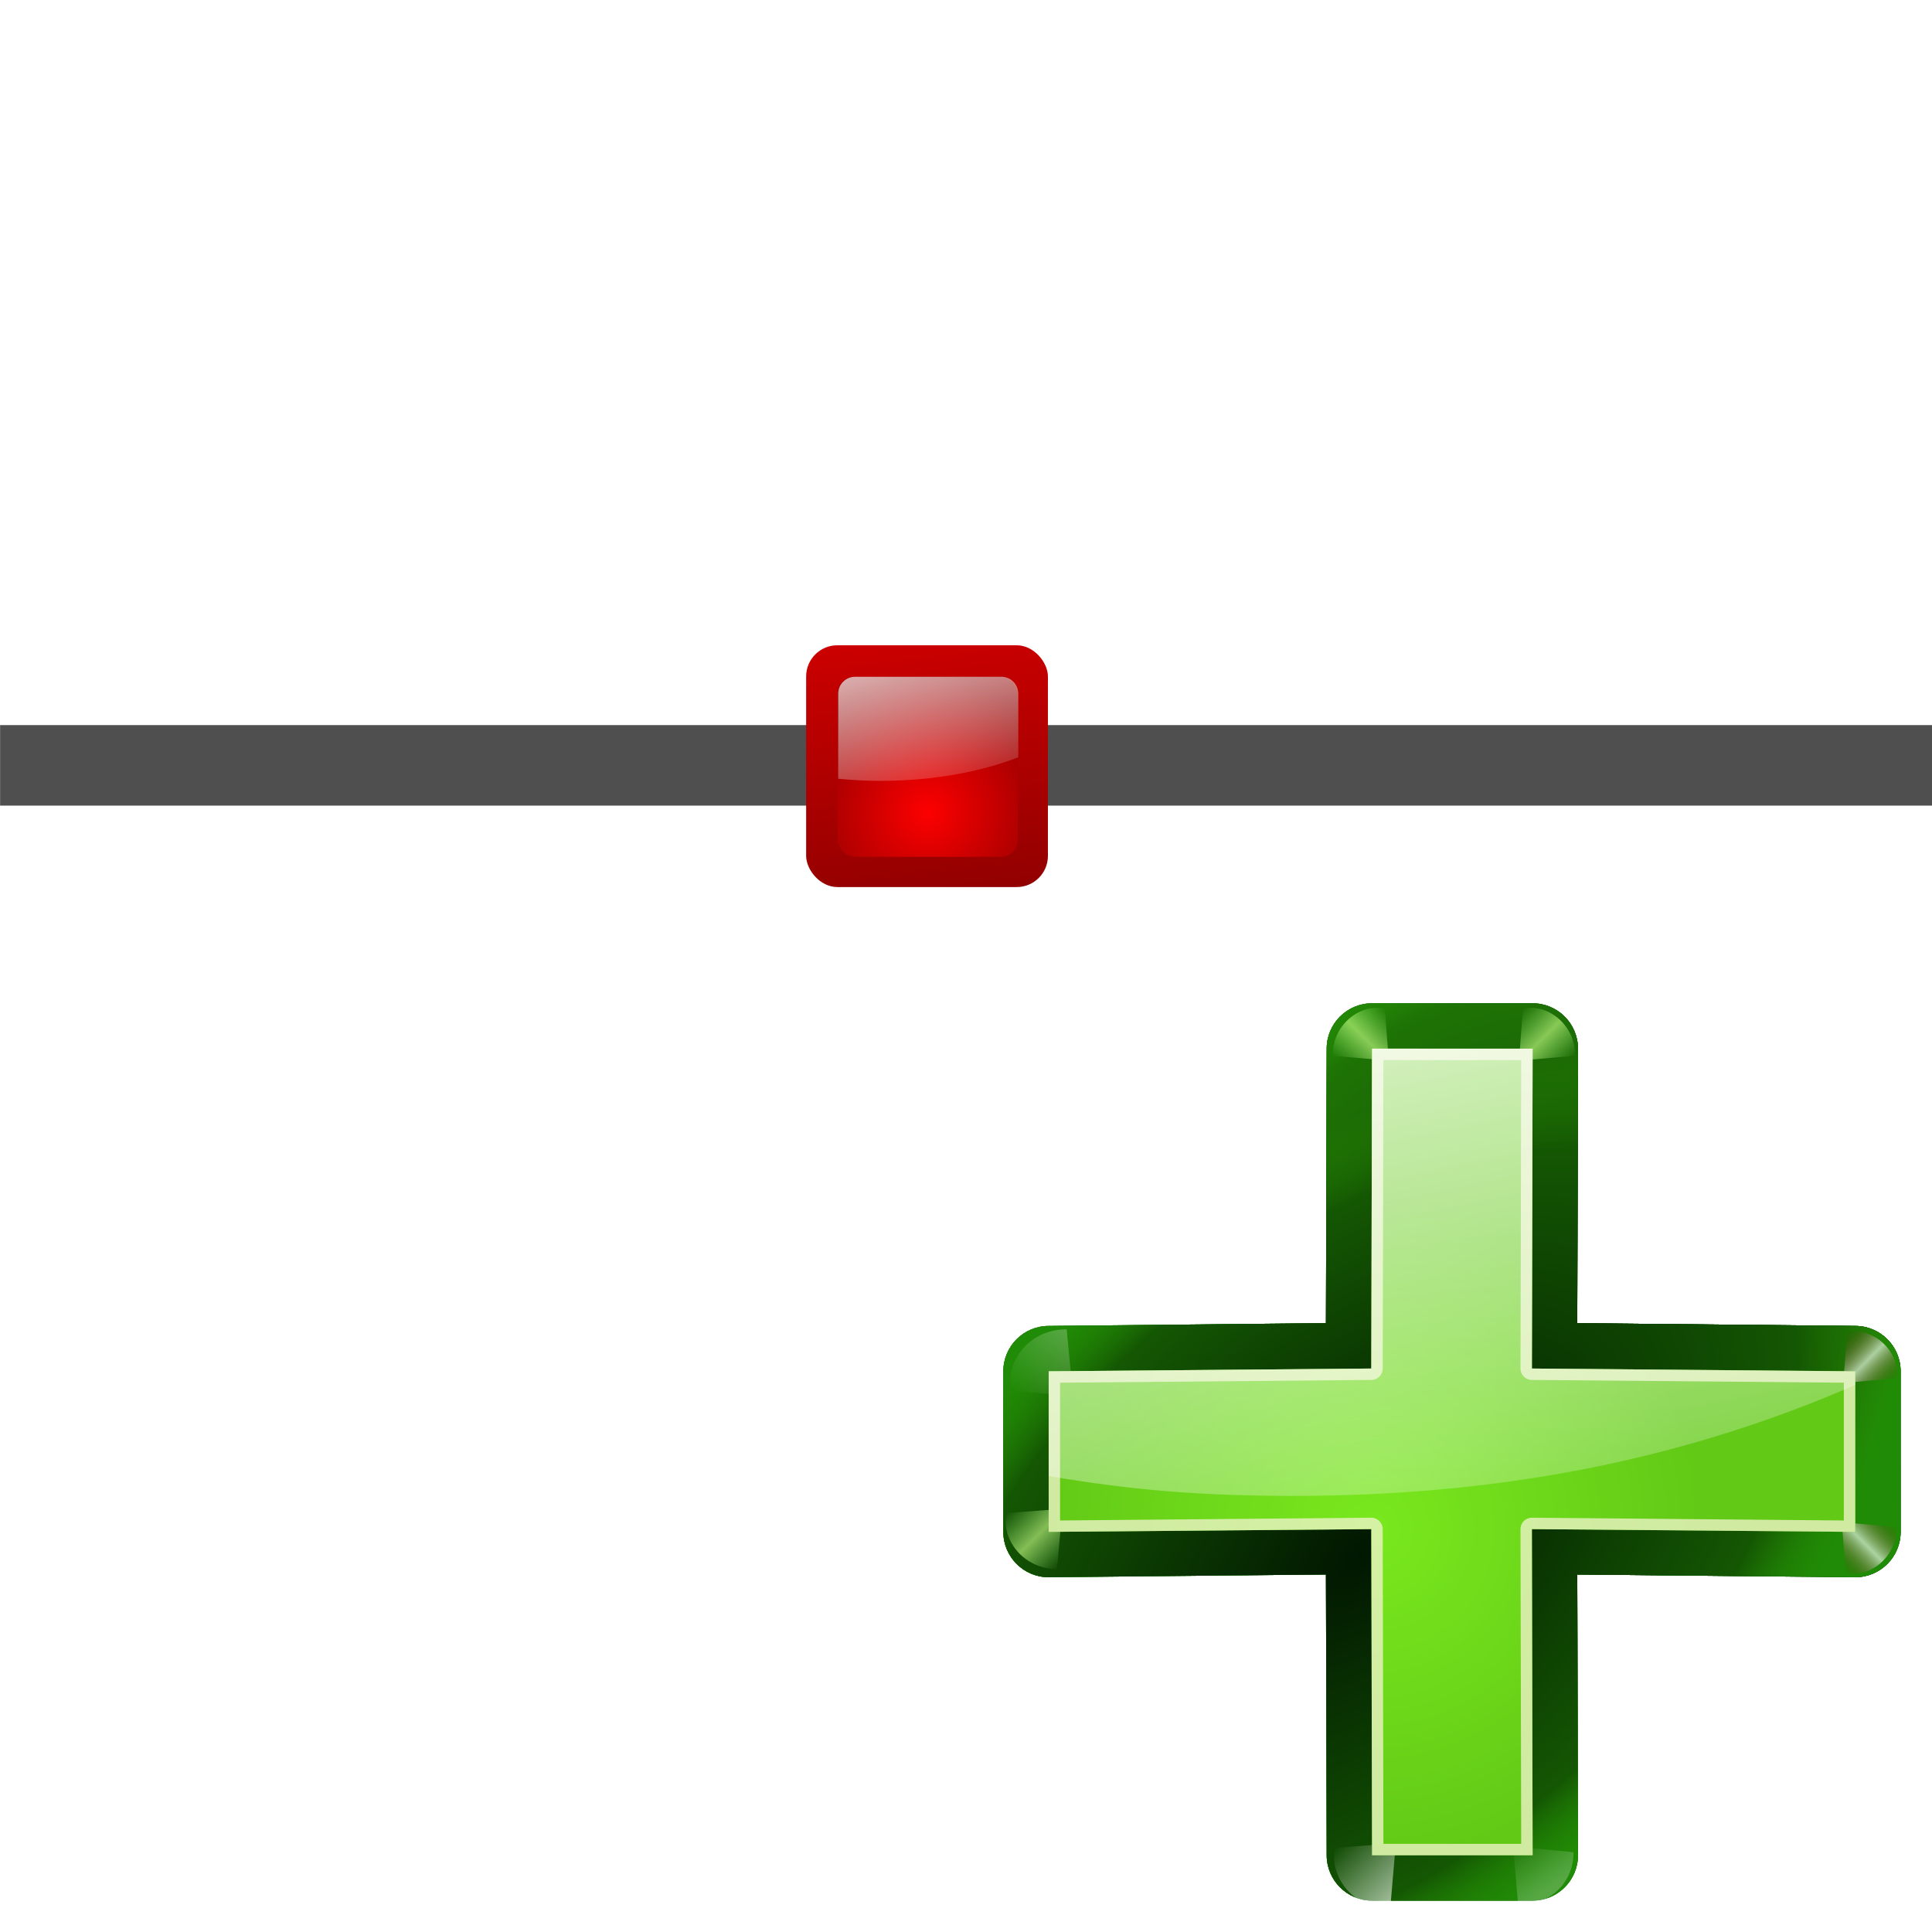 <?xml version="1.0" encoding="UTF-8" standalone="no"?>
<svg
   xmlns:dc="http://purl.org/dc/elements/1.1/"
   xmlns:cc="http://creativecommons.org/ns#"
   xmlns:rdf="http://www.w3.org/1999/02/22-rdf-syntax-ns#"
   xmlns:svg="http://www.w3.org/2000/svg"
   xmlns="http://www.w3.org/2000/svg"
   xmlns:xlink="http://www.w3.org/1999/xlink"
   xmlns:sodipodi="http://sodipodi.sourceforge.net/DTD/sodipodi-0.dtd"
   xmlns:inkscape="http://www.inkscape.org/namespaces/inkscape"
   height="24"
   viewBox="0 0 6.35 6.35"
   width="24"
   version="1.1"
   id="svg98"
   sodipodi:docname="lc_bezierinsert.svg"
   inkscape:export-filename="/home/rizmut/Dokumen/Rizmut/Github/libreoffice-style-karasa-jaga/src/next/cmd/lc_bezierinsert.png"
   inkscape:export-xdpi="96"
   inkscape:export-ydpi="96"
   inkscape:version="0.92.4 (unknown)">
  <defs
     id="defs102">
    <radialGradient
       id="J"
       cx="84.904"
       cy="-130.14"
       gradientTransform="matrix(0.308,0.308,-0.308,0.308,49.969,110.907)"
       gradientUnits="userSpaceOnUse"
       r="57.04"
       xlink:href="#K" />
    <linearGradient
       id="K">
      <stop
         offset="0"
         stop-color="#011701"
         id="stop4118" />
      <stop
         offset=".807"
         stop-color="#145703"
         id="stop4120" />
      <stop
         offset="1"
         stop-color="#2fa207"
         stop-opacity=".384"
         id="stop4122" />
    </linearGradient>
    <radialGradient
       id="L"
       cx="43.084"
       cy="-121.925"
       gradientTransform="matrix(0.303,0.312,-0.363,0.353,43.462,116.162)"
       gradientUnits="userSpaceOnUse"
       r="57.04"
       xlink:href="#K" />
    <radialGradient
       id="M"
       cx="51.991"
       cy="-78.028"
       gradientTransform="matrix(0.282,0.332,-0.561,0.478,31.544,122.93)"
       gradientUnits="userSpaceOnUse"
       r="57.04"
       xlink:href="#K" />
    <linearGradient
       id="N"
       gradientTransform="scale(1.098,0.911)"
       gradientUnits="userSpaceOnUse"
       x1="26.091"
       x2="31.501"
       xlink:href="#e"
       y1="14.857"
       y2="14.857" />
    <linearGradient
       id="linearGradient1083">
      <stop
         offset="0"
         stop-color="#fff"
         id="stop4018" />
      <stop
         offset="1"
         stop-color="#fff"
         stop-opacity="0"
         id="stop4020" />
    </linearGradient>
    <filter
       id="O"
       height="1.277"
       width="1.28"
       x="-0.14"
       y="-0.139">
      <feGaussianBlur
         stdDeviation=".288"
         id="feGaussianBlur4128" />
    </filter>
    <filter
       id="filter4696"
       height="1.277"
       width="1.28"
       x="-0.14"
       y="-0.139">
      <feGaussianBlur
         stdDeviation=".288"
         id="feGaussianBlur4694" />
    </filter>
    <linearGradient
       id="P"
       gradientUnits="userSpaceOnUse"
       spreadMethod="pad"
       x1="33.347"
       x2="32.553"
       xlink:href="#e"
       y1="11.843"
       y2="16.361" />
    <filter
       id="filter4707"
       height="1.277"
       width="1.28"
       x="-0.14"
       y="-0.139">
      <feGaussianBlur
         stdDeviation=".288"
         id="feGaussianBlur4705" />
    </filter>
    <linearGradient
       id="Q"
       gradientUnits="userSpaceOnUse"
       spreadMethod="reflect"
       x1="88.606"
       x2="91.575"
       y1="13.51"
       y2="13.51">
      <stop
         offset="0"
         stop-color="#c8ff87"
         id="stop4132" />
      <stop
         offset="1"
         stop-color="#abff87"
         stop-opacity="0"
         id="stop4134" />
    </linearGradient>
    <filter
       id="filter4714"
       height="1.277"
       width="1.28"
       x="-0.14"
       y="-0.139">
      <feGaussianBlur
         stdDeviation=".288"
         id="feGaussianBlur4712" />
    </filter>
    <linearGradient
       id="R"
       gradientUnits="userSpaceOnUse"
       spreadMethod="reflect"
       x1="31.606"
       x2="34.575"
       y1="13.51"
       y2="13.51">
      <stop
         offset="0"
         stop-color="#fff"
         id="stop4137" />
      <stop
         offset="1"
         stop-color="#790000"
         stop-opacity="0"
         id="stop4139" />
    </linearGradient>
    <filter
       id="filter4721"
       height="1.277"
       width="1.28"
       x="-0.14"
       y="-0.139">
      <feGaussianBlur
         stdDeviation=".288"
         id="feGaussianBlur4719" />
    </filter>
    <filter
       id="filter4731"
       height="1.277"
       width="1.28"
       x="-0.14"
       y="-0.139">
      <feGaussianBlur
         stdDeviation=".288"
         id="feGaussianBlur4729" />
    </filter>
    <filter
       id="filter4741"
       height="1.277"
       width="1.28"
       x="-0.14"
       y="-0.139">
      <feGaussianBlur
         stdDeviation=".288"
         id="feGaussianBlur4739" />
    </filter>
    <filter
       id="filter4751"
       height="1.277"
       width="1.28"
       x="-0.14"
       y="-0.139">
      <feGaussianBlur
         stdDeviation=".288"
         id="feGaussianBlur4749" />
    </filter>
    <radialGradient
       id="S"
       cx="50.425"
       cy="-81.946"
       gradientTransform="matrix(0.308,0.308,-0.308,0.308,49.969,110.907)"
       gradientUnits="userSpaceOnUse"
       r="50.153">
      <stop
         offset="0"
         stop-color="#7ae91e"
         stop-opacity=".996"
         id="stop4142" />
      <stop
         offset="1"
         stop-color="#62c916"
         id="stop4144" />
    </radialGradient>
    <filter
       style="color-interpolation-filters:sRGB"
       id="T"
       height="1.024"
       width="1.024"
       x="-0.012"
       y="-0.012">
      <feGaussianBlur
         stdDeviation=".282"
         id="feGaussianBlur4147" />
    </filter>
    <linearGradient
       id="U"
       gradientUnits="userSpaceOnUse"
       x1="88.224"
       x2="101.115"
       xlink:href="#e"
       y1="51.615"
       y2="113.914" />
    <linearGradient
       spreadMethod="reflect"
       y2="13.51"
       x2="91.575"
       y1="13.51"
       x1="88.606"
       gradientUnits="userSpaceOnUse"
       id="linearGradient4785"
       xlink:href="#Q"
       inkscape:collect="always" />
    <linearGradient
       spreadMethod="reflect"
       y2="13.51"
       x2="34.575"
       y1="13.51"
       x1="31.606"
       gradientUnits="userSpaceOnUse"
       id="linearGradient4787"
       xlink:href="#R"
       inkscape:collect="always" />
    <linearGradient
       inkscape:collect="always"
       xlink:href="#e"
       id="linearGradient1134"
       gradientUnits="userSpaceOnUse"
       gradientTransform="scale(1.098,0.911)"
       x1="26.091"
       y1="14.857"
       x2="31.501"
       y2="14.857" />
    <linearGradient
       inkscape:collect="always"
       xlink:href="#Q"
       id="linearGradient1136"
       gradientUnits="userSpaceOnUse"
       x1="88.606"
       y1="13.51"
       x2="91.575"
       y2="13.51"
       spreadMethod="reflect" />
    <linearGradient
       inkscape:collect="always"
       xlink:href="#R"
       id="linearGradient1138"
       gradientUnits="userSpaceOnUse"
       x1="31.606"
       y1="13.51"
       x2="34.575"
       y2="13.51"
       spreadMethod="reflect" />
    <linearGradient
       inkscape:collect="always"
       xlink:href="#Q"
       id="linearGradient1140"
       gradientUnits="userSpaceOnUse"
       x1="88.606"
       y1="13.51"
       x2="91.575"
       y2="13.51"
       spreadMethod="reflect" />
  </defs>
  <sodipodi:namedview
     pagecolor="#ffffff"
     bordercolor="#666666"
     borderopacity="1"
     objecttolerance="10"
     gridtolerance="10"
     guidetolerance="10"
     inkscape:pageopacity="0"
     inkscape:pageshadow="2"
     inkscape:window-width="1366"
     inkscape:window-height="714"
     id="namedview100"
     showgrid="true"
     inkscape:snap-global="false"
     inkscape:zoom="14.461914"
     inkscape:cx="10.790536"
     inkscape:cy="7.6842954"
     inkscape:window-x="0"
     inkscape:window-y="28"
     inkscape:window-maximized="1"
     inkscape:current-layer="g976">
    <inkscape:grid
       type="xygrid"
       id="grid911" />
  </sodipodi:namedview>
  <linearGradient
     id="a"
     gradientUnits="userSpaceOnUse"
     x1="31.75"
     x2="34.5"
     xlink:href="#b"
     y1="48"
     y2="72.75" />
  <linearGradient
     id="b">
    <stop
       offset="0"
       stop-color="#fd0000"
       id="stop3" />
    <stop
       offset="1"
       stop-color="#8f0000"
       id="stop5" />
  </linearGradient>
  <radialGradient
     id="c"
     cx="72.632"
     cy="22.788"
     gradientTransform="matrix(5.298,0,0,5.298,-354.765,-52.461)"
     gradientUnits="userSpaceOnUse"
     r="1.265"
     xlink:href="#b" />
  <linearGradient
     id="d"
     gradientUnits="userSpaceOnUse"
     x1="27.58"
     x2="30.679"
     xlink:href="#e"
     y1="57.198"
     y2="68.766" />
  <linearGradient
     id="e">
    <stop
       offset="0"
       stop-color="#fff"
       id="stop10" />
    <stop
       offset="1"
       stop-color="#fff"
       stop-opacity="0"
       id="stop12" />
  </linearGradient>
  <linearGradient
     id="f">
    <stop
       offset="0"
       stop-color="#765c44"
       id="stop15" />
    <stop
       offset="1"
       stop-color="#765c44"
       stop-opacity="0"
       id="stop17" />
  </linearGradient>
  <radialGradient
     id="g"
     cx="84.904"
     cy="-130.14"
     gradientTransform="matrix(0.049,-0.049,0.049,0.049,27.763,298.484)"
     gradientUnits="userSpaceOnUse"
     r="57.04"
     xlink:href="#h" />
  <linearGradient
     id="h">
    <stop
       offset="0"
       stop-color="#3a0b02"
       id="stop21" />
    <stop
       offset="1"
       stop-color="#a21d07"
       stop-opacity=".382"
       id="stop23" />
  </linearGradient>
  <radialGradient
     id="i"
     cx="2.721"
     cy="-66.273"
     gradientTransform="matrix(0.049,-0.049,0.049,0.049,27.763,298.484)"
     gradientUnits="userSpaceOnUse"
     r="57.04"
     xlink:href="#h" />
  <radialGradient
     id="j"
     cx="51.991"
     cy="-78.028"
     gradientTransform="matrix(0.049,-0.049,0.049,0.049,27.763,298.484)"
     gradientUnits="userSpaceOnUse"
     r="57.04"
     xlink:href="#h" />
  <linearGradient
     id="k"
     gradientTransform="scale(1.098,0.911)"
     gradientUnits="userSpaceOnUse"
     x1="26.091"
     x2="31.501"
     xlink:href="#f"
     y1="14.857"
     y2="14.857" />
  <filter
     id="l"
     height="1.277"
     width="1.28"
     x="-0.14"
     y="-0.139">
    <feGaussianBlur
       stdDeviation=".288"
       id="feGaussianBlur29" />
  </filter>
  <linearGradient
     id="m"
     gradientUnits="userSpaceOnUse"
     spreadMethod="reflect"
     x1="88.606"
     x2="91.575"
     y1="13.51"
     y2="13.51">
    <stop
       offset="0"
       stop-color="#ff8787"
       id="stop32" />
    <stop
       offset="1"
       stop-color="#ff8787"
       stop-opacity="0"
       id="stop34" />
  </linearGradient>
  <radialGradient
     id="n"
     cx="50.425"
     cy="-81.946"
     gradientTransform="matrix(0.049,-0.049,0.049,0.049,27.763,298.484)"
     gradientUnits="userSpaceOnUse"
     r="50.153">
    <stop
       offset="0"
       stop-color="#db3424"
       id="stop37" />
    <stop
       offset="1"
       stop-color="#b32016"
       id="stop39" />
  </radialGradient>
  <linearGradient
     id="o"
     gradientTransform="matrix(0.049,-0.049,0.049,0.049,27.763,298.484)"
     gradientUnits="userSpaceOnUse"
     x1="50.068"
     x2="59.442"
     y1="-154.408"
     y2="-71.618">
    <stop
       offset="0"
       stop-color="#fff"
       id="stop42" />
    <stop
       offset="1"
       stop-color="#fcf3f3"
       stop-opacity="0"
       id="stop44" />
  </linearGradient>
  <linearGradient
     id="p"
     gradientTransform="scale(1.098,0.911)"
     gradientUnits="userSpaceOnUse"
     x1="26.091"
     x2="31.501"
     xlink:href="#e"
     y1="14.857"
     y2="14.857" />
  <linearGradient
     id="q"
     gradientUnits="userSpaceOnUse"
     x1="304.887"
     x2="345.62"
     xlink:href="#f"
     y1="385.861"
     y2="384.624" />
  <linearGradient
     id="r"
     gradientUnits="userSpaceOnUse"
     spreadMethod="reflect"
     x1="31.606"
     x2="34.575"
     y1="13.51"
     y2="13.51">
    <stop
       offset="0"
       stop-color="#fff"
       id="stop49" />
    <stop
       offset="1"
       stop-color="#790000"
       stop-opacity="0"
       id="stop51" />
  </linearGradient>
  <g
     id="g976"
     transform="matrix(0.172,0,0,0.172,0.265,0.265)">
    <path
       d="m -1.539,12.315 h 36.945 v 1.539 H -1.539 Z"
       id="path56"
       inkscape:connector-curvature="0"
       style="opacity:0.99;fill:#4d4d4d;fill-opacity:0.992;stroke-width:1.044" />
    <g
       transform="matrix(0.385,0,0,0.385,4.624,-12.31)"
       id="g64">
      <rect
         height="12"
         rx="1.547"
         width="12"
         x="24"
         y="60"
         id="rect58"
         style="fill:url(#a)" />
      <rect
         height="8.937"
         rx="0.838"
         width="8.938"
         x="25.563"
         y="61.562"
         id="rect60"
         style="fill:url(#c)" />
      <path
         d="m 26.428,61.563 c -0.464,0 -0.838,0.374 -0.838,0.838 v 4.224 c 0.679,0.065 1.378,0.105 2.095,0.105 2.579,0 4.951,-0.435 6.843,-1.17 v -3.16 c 0,-0.464 -0.374,-0.838 -0.838,-0.838 z"
         id="path62"
         style="fill:url(#d)"
         inkscape:connector-curvature="0" />
    </g>
    <g
       transform="matrix(0.289,0,0,0.289,-1.558,-1.568)"
       id="g4273">
      <path
         style="fill:#1f5623;fill-opacity:0.906"
         inkscape:connector-curvature="0"
         d="m 125.731,90.766 c 5e-5,-1.656 -1.343,-2.999 -2.999,-2.999 l -18.383,-0.183 0.049,-18.151 c 5e-5,-1.656 -1.343,-2.999 -2.999,-2.999 l -10.618,5e-6 c -1.656,-4.8e-5 -2.999,1.343 -2.999,2.999 l -0.048,18.151 -18.334,0.183 c -1.656,-4.8e-5 -2.999,1.343 -2.999,2.999 v 10.618 c -4.8e-5,1.656 1.343,2.999 2.999,2.999 l 18.334,-0.183 0.049,18.566 c -5e-5,1.656 1.343,2.999 2.999,2.999 h 10.618 c 1.656,5e-5 2.999,-1.343 2.999,-2.999 l -0.049,-18.566 18.383,0.183 c 1.656,5e-5 2.999,-1.343 2.999,-2.999 z"
         id="path4239" />
      <path
         style="fill:url(#J)"
         inkscape:connector-curvature="0"
         d="m 125.731,90.766 c 5e-5,-1.656 -1.343,-2.999 -2.999,-2.999 l -18.383,-0.183 0.049,-18.151 c 5e-5,-1.656 -1.343,-2.999 -2.999,-2.999 l -10.618,5e-6 c -1.656,-4.8e-5 -2.999,1.343 -2.999,2.999 l -0.048,18.151 -18.334,0.183 c -1.656,-4.8e-5 -2.999,1.343 -2.999,2.999 v 10.618 c -4.8e-5,1.656 1.343,2.999 2.999,2.999 l 18.334,-0.183 0.049,18.566 c -5e-5,1.656 1.343,2.999 2.999,2.999 h 10.618 c 1.656,5e-5 2.999,-1.343 2.999,-2.999 l -0.049,-18.566 18.383,0.183 c 1.656,5e-5 2.999,-1.343 2.999,-2.999 z"
         id="path4241" />
      <path
         style="fill:#066704"
         inkscape:connector-curvature="0"
         d="m 125.731,90.766 c 5e-5,-1.656 -1.343,-2.999 -2.999,-2.999 l -18.383,-0.183 0.049,-18.151 c 5e-5,-1.656 -1.343,-2.999 -2.999,-2.999 l -10.618,5e-6 c -1.656,-4.8e-5 -2.999,1.343 -2.999,2.999 l -0.048,18.151 -18.334,0.183 c -1.656,-4.8e-5 -2.999,1.343 -2.999,2.999 v 10.618 c -4.8e-5,1.656 1.343,2.999 2.999,2.999 l 18.334,-0.183 0.049,18.566 c -5e-5,1.656 1.343,2.999 2.999,2.999 h 10.618 c 1.656,5e-5 2.999,-1.343 2.999,-2.999 l -0.049,-18.566 18.383,0.183 c 1.656,5e-5 2.999,-1.343 2.999,-2.999 z"
         id="path4243" />
      <path
         style="fill:url(#L)"
         inkscape:connector-curvature="0"
         d="m 125.731,90.766 c 5e-5,-1.656 -1.343,-2.999 -2.999,-2.999 l -18.383,-0.183 0.049,-18.151 c 5e-5,-1.656 -1.343,-2.999 -2.999,-2.999 l -10.618,5e-6 c -1.656,-4.8e-5 -2.999,1.343 -2.999,2.999 l -0.048,18.151 -18.334,0.183 c -1.656,-4.8e-5 -2.999,1.343 -2.999,2.999 v 10.618 c -4.8e-5,1.656 1.343,2.999 2.999,2.999 l 18.334,-0.183 0.049,18.566 c -5e-5,1.656 1.343,2.999 2.999,2.999 h 10.618 c 1.656,5e-5 2.999,-1.343 2.999,-2.999 l -0.049,-18.566 18.383,0.183 c 1.656,5e-5 2.999,-1.343 2.999,-2.999 z"
         id="path4245" />
      <path
         style="fill:url(#M)"
         inkscape:connector-curvature="0"
         d="m 125.731,90.766 c 5e-5,-1.656 -1.343,-2.999 -2.999,-2.999 l -18.383,-0.183 0.049,-18.151 c 5e-5,-1.656 -1.343,-2.999 -2.999,-2.999 l -10.618,5e-6 c -1.656,-4.8e-5 -2.999,1.343 -2.999,2.999 l -0.048,18.151 -18.334,0.183 c -1.656,-4.8e-5 -2.999,1.343 -2.999,2.999 v 10.618 c -4.8e-5,1.656 1.343,2.999 2.999,2.999 l 18.334,-0.183 0.049,18.566 c -5e-5,1.656 1.343,2.999 2.999,2.999 h 10.618 c 1.656,5e-5 2.999,-1.343 2.999,-2.999 l -0.049,-18.566 18.383,0.183 c 1.656,5e-5 2.999,-1.343 2.999,-2.999 z"
         id="path4247" />
      <g
         style="fill-rule:evenodd"
         transform="translate(-0.164)"
         id="g4265">
        <path
           style="opacity:0.498;fill:url(#linearGradient1134);filter:url(#O)"
           inkscape:connector-curvature="0"
           d="m 31.7,16 2.875,-3.375 c -1.051,-1.696 -3.935,-2.288 -5.938,-0.312 l 2.812,3.375 z"
           transform="matrix(-0.65,0.65,0.656,0.656,81.29,61.298)"
           id="path4249" />
        <path
           style="opacity:0.79;fill:url(#N);filter:url(#O)"
           inkscape:connector-curvature="0"
           d="m 31.7,16 2.875,-3.375 c -1.051,-1.696 -3.935,-2.288 -5.938,-0.312 l 2.812,3.375 z"
           transform="matrix(-0.648,-0.648,0.641,-0.641,102.809,152.771)"
           id="path4251" />
        <path
           style="opacity:0.498;fill:url(#P);filter:url(#O)"
           inkscape:connector-curvature="0"
           d="m 31.7,16 2.875,-3.375 c -1.051,-1.696 -3.935,-2.288 -5.938,-0.312 l 2.812,3.375 z"
           transform="matrix(-0.588,0.588,-0.594,-0.594,128.42,113.042)"
           id="path4253" />
        <path
           style="opacity:0.79;fill:url(#linearGradient1136);filter:url(#O)"
           inkscape:connector-curvature="0"
           d="m 88.7,16 2.875,-3.375 c -1.051,-1.696 -3.935,-2.288 -5.938,-0.312 l 2.812,3.375 z"
           transform="matrix(-0.594,-0.594,0.588,-0.588,113.748,161.956)"
           id="path4255" />
        <path
           style="opacity:0.79;fill:url(#linearGradient1138);filter:url(#O)"
           inkscape:connector-curvature="0"
           d="m 31.7,16 2.875,-3.375 c -1.051,-1.696 -3.935,-2.288 -5.938,-0.312 l 2.812,3.375 z"
           transform="matrix(-0.54,-0.54,-0.535,0.535,147.782,100.097)"
           id="path4257" />
        <path
           style="opacity:0.79;fill:url(#linearGradient1140);filter:url(#O)"
           inkscape:connector-curvature="0"
           d="m 88.7,16 2.875,-3.375 c -1.051,-1.696 -3.935,-2.288 -5.938,-0.312 l 2.812,3.375 z"
           transform="matrix(-0.554,-0.554,-0.549,0.549,158.586,110.586)"
           id="path4259" />
        <path
           style="opacity:0.79;fill:url(#linearGradient4787);filter:url(#O)"
           inkscape:connector-curvature="0"
           d="m 31.7,16 2.875,-3.375 c -1.051,-1.696 -3.935,-2.288 -5.938,-0.312 l 2.812,3.375 z"
           transform="matrix(-0.54,0.54,-0.535,-0.535,147.689,92.185)"
           id="path4261" />
        <path
           style="opacity:0.79;fill:url(#linearGradient4785);filter:url(#O)"
           inkscape:connector-curvature="0"
           d="m 88.7,16 2.875,-3.375 c -1.051,-1.696 -3.935,-2.288 -5.938,-0.312 l 2.812,3.375 z"
           transform="matrix(0.554,-0.554,0.549,0.549,34.127,110.586)"
           id="path4263" />
      </g>
      <path
         style="fill:url(#S)"
         inkscape:connector-curvature="0"
         d="m 122.732,90.766 -21.382,-0.183 0.049,-21.15 -10.618,-5e-6 -0.048,21.15 -21.333,0.183 v 10.618 l 21.333,-0.183 0.049,21.565 h 10.618 l -0.049,-21.565 21.382,0.183 z"
         id="path4267" />
      <path
         style="fill:#eef4ca;fill-opacity:0.779;filter:url(#T)"
         inkscape:connector-curvature="0"
         d="m 101.398,69.433 -10.618,-5e-6 -0.048,21.151 -21.333,0.183 v 10.618 l 21.333,-0.183 0.049,21.565 h 10.618 l -0.049,-21.565 21.382,0.183 -1e-5,-10.618 -21.382,-0.183 z m -0.754,0.754 -0.049,20.396 c -4e-5,0.417 0.338,0.754 0.754,0.754 l 20.628,0.183 v 9.11 l -20.628,-0.183 c -0.417,-4e-5 -0.754,0.338 -0.754,0.754 l 0.049,20.811 h -9.11 l -0.049,-20.811 c 4e-5,-0.417 -0.338,-0.754 -0.754,-0.754 l -20.579,0.183 V 91.52 L 90.732,91.337 c 0.417,3.9e-5 0.754,-0.338 0.754,-0.754 l 0.048,-20.396 z"
         id="path4269" />
      <path
         style="fill:url(#U)"
         inkscape:connector-curvature="0"
         d="m 90.781,69.433 -0.048,21.149 -21.333,0.183 v 6.926 c 5.787,0.982 10.225,1.303 16.245,1.315 13.883,-0.017 25.896,-2.468 37.087,-7.338 v -0.902 l -21.382,-0.183 0.049,-21.149 z"
         id="path4271" />
    </g>
  </g>
</svg>
